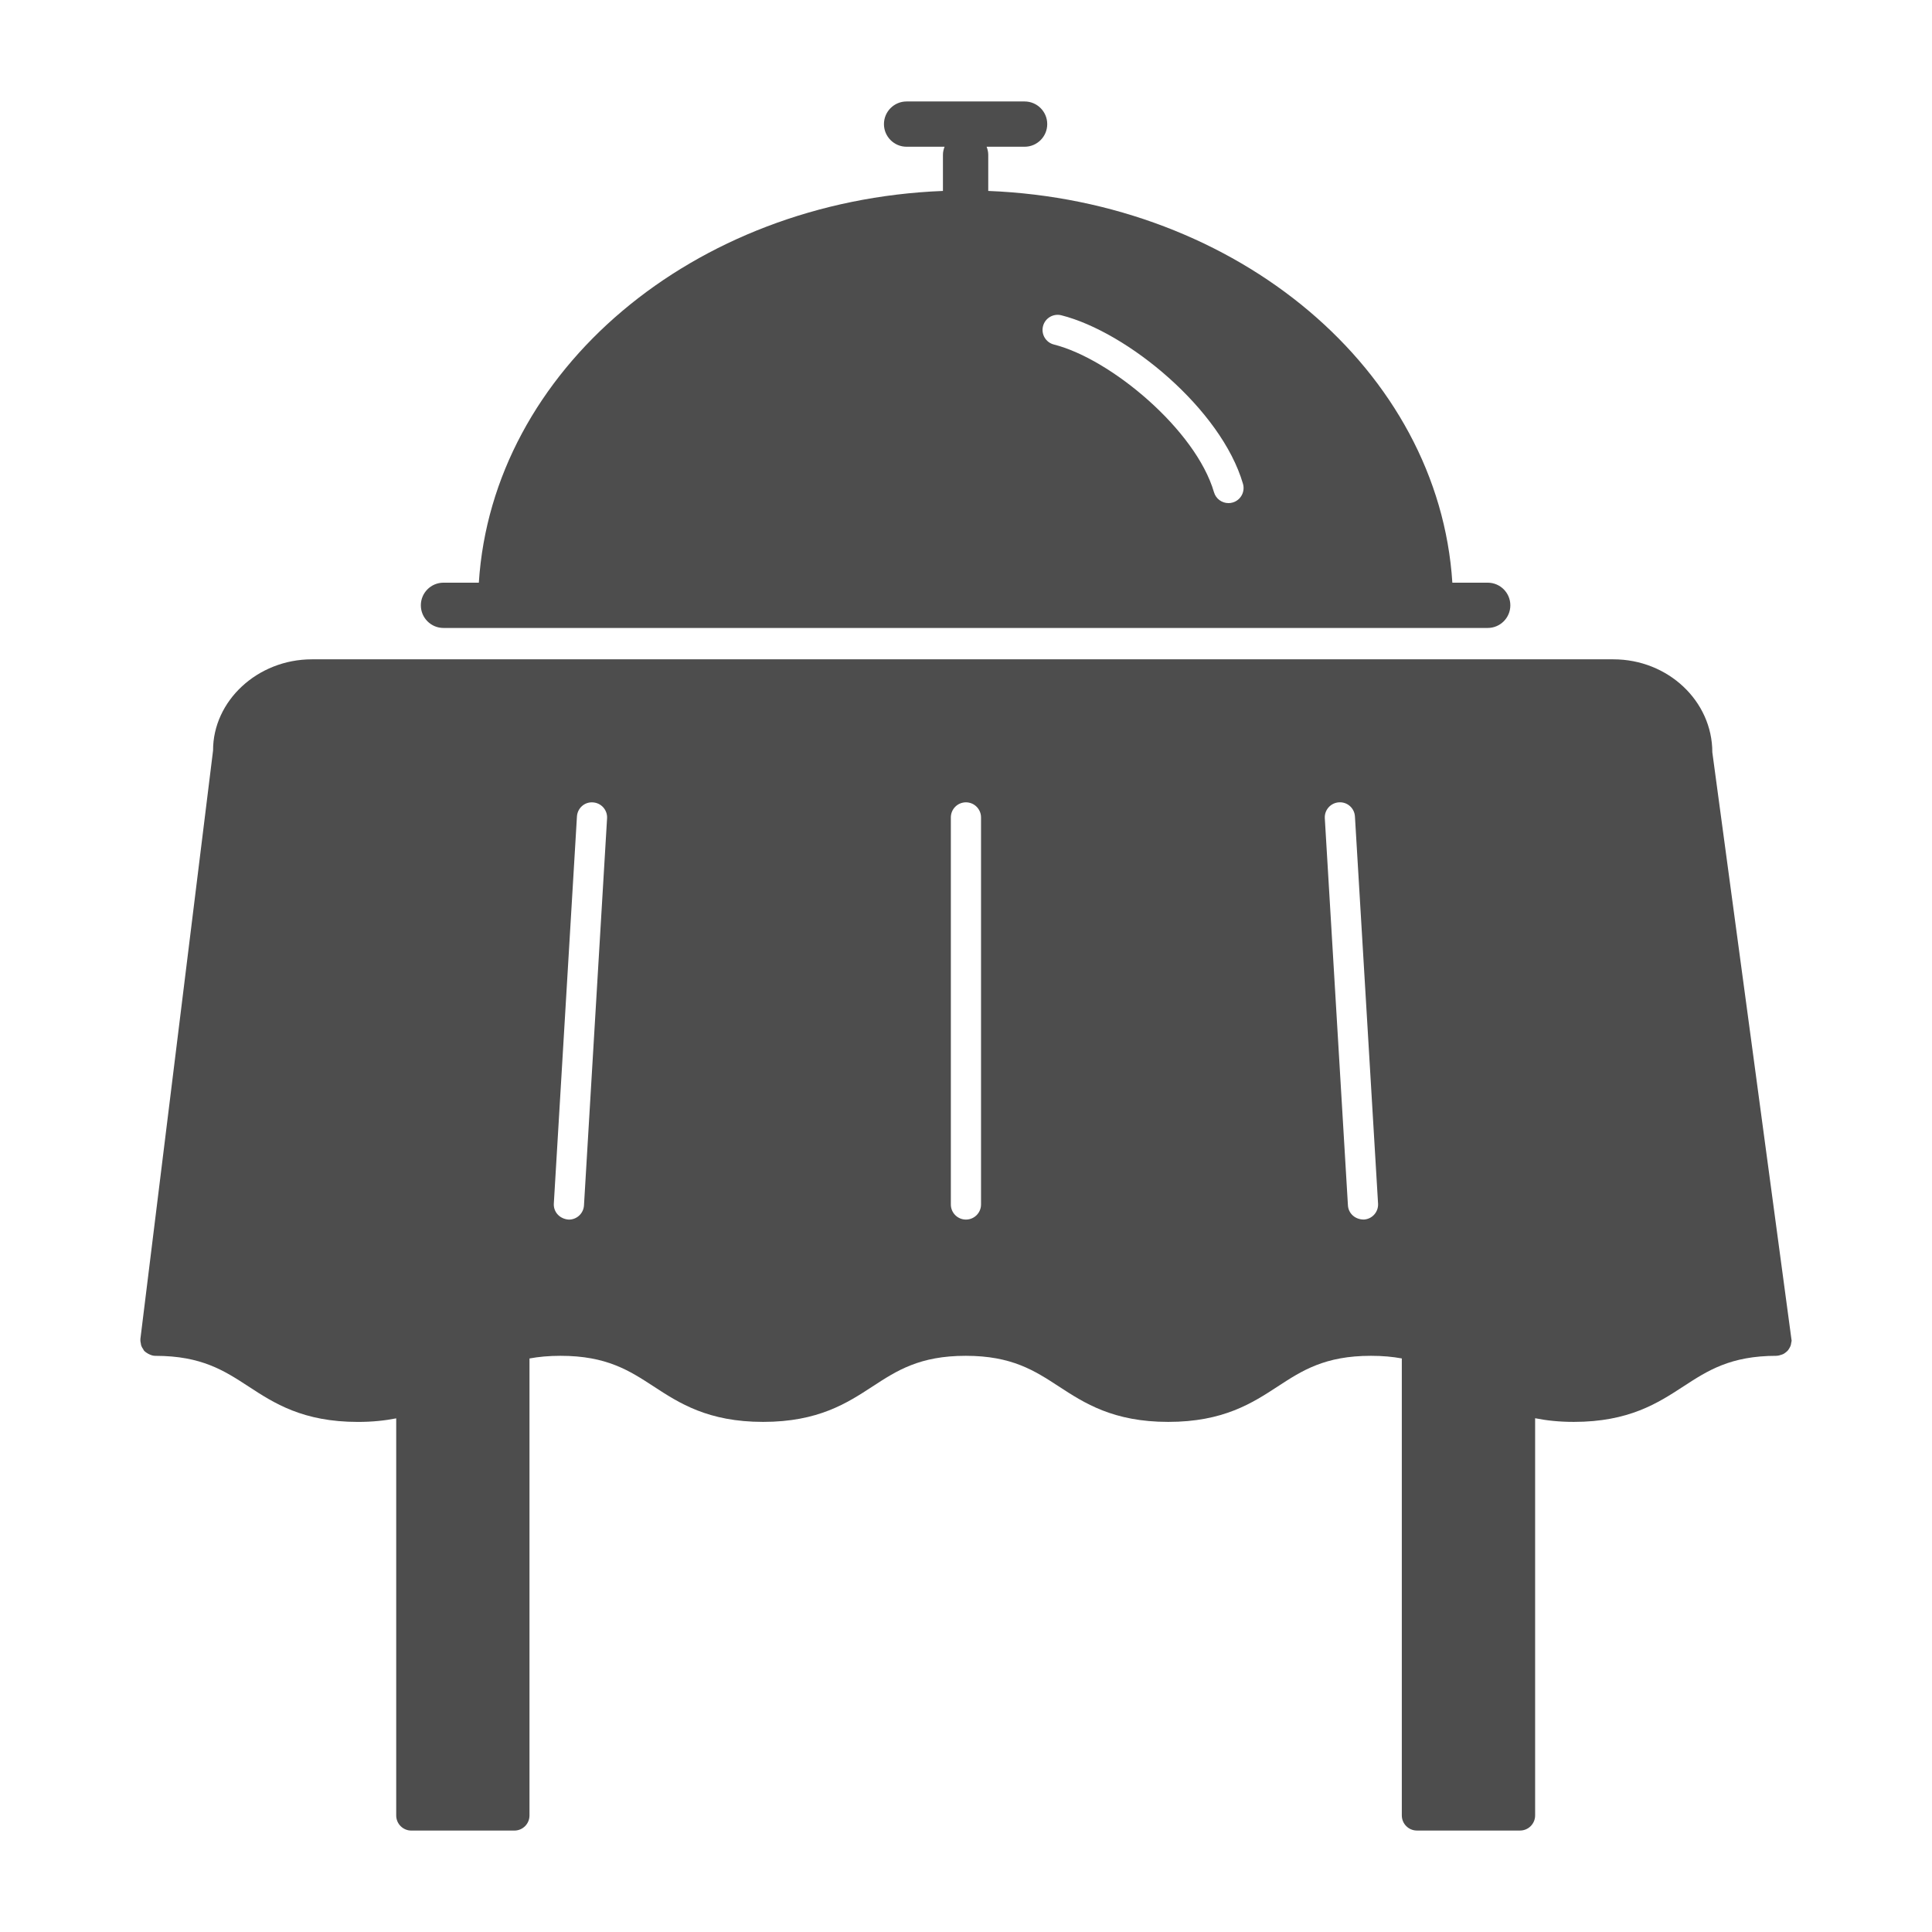 <?xml version="1.0" ?><svg id="Layer_1" style="enable-background:new 0 0 64 64;" version="1.1" viewBox="0 0 64 64" xml:space="preserve" xmlns="http://www.w3.org/2000/svg" xmlns:xlink="http://www.w3.org/1999/xlink"><g><path d="M31.237,6.325c-8.272,0.325-14.927,5.952-15.375,12.977h-1.171c-0.414,0-0.75,0.336-0.75,0.75   c0,0.414,0.336,0.75,0.75,0.75h34.591c0.414,0,0.75-0.336,0.75-0.75c0-0.414-0.336-0.75-0.75-0.75h-1.171   C47.663,12.277,41.009,6.65,32.737,6.325V5.127c0-0.094-0.022-0.183-0.054-0.266h1.258c0.414,0,0.75-0.336,0.75-0.75   c0-0.414-0.336-0.75-0.75-0.75h-3.909c-0.414,0-0.75,0.336-0.75,0.75c0,0.414,0.336,0.75,0.75,0.75h1.258   c-0.032,0.083-0.054,0.172-0.054,0.266V6.325z M34.551,10.806c0.067-0.268,0.34-0.429,0.607-0.362   c2.191,0.554,5.297,3.113,6.017,5.582c0.077,0.265-0.075,0.543-0.34,0.62c-0.047,0.014-0.094,0.02-0.14,0.02   c-0.217,0-0.417-0.142-0.48-0.36c-0.603-2.066-3.419-4.417-5.302-4.893C34.645,11.346,34.483,11.074,34.551,10.806z" style="fill:#4D4D4D;"/><path d="M59.337,44.478c0.003-0.022,0.013-0.042,0.013-0.065c-0.004-0.066-2.627-19.492-2.627-19.492   c0-1.698-1.47-3.08-3.278-3.08H10.332c-1.808,0-3.278,1.382-3.274,3.019L4.651,44.352c-0.004,0.091,0.008,0.116,0.013,0.144   c0.005,0.03,0.007,0.058,0.017,0.086c0.015,0.041,0.038,0.076,0.063,0.112c0.011,0.016,0.015,0.036,0.029,0.051   c0.046,0.046,0.089,0.073,0.134,0.099c0.102,0.054,0.169,0.07,0.241,0.07c1.529,0,2.283,0.492,3.082,1.013   c0.844,0.552,1.802,1.176,3.628,1.176c0.478,0,0.894-0.045,1.267-0.118v13.155c0,0.276,0.224,0.5,0.5,0.5h3.415   c0.276,0,0.5-0.224,0.5-0.5V45.001c0.302-0.056,0.64-0.088,1.029-0.088c1.529,0,2.283,0.492,3.082,1.013   c0.845,0.552,1.802,1.176,3.628,1.176c1.827,0,2.784-0.624,3.629-1.176c0.799-0.521,1.554-1.013,3.083-1.013   c1.528,0,2.282,0.492,3.081,1.013c0.845,0.551,1.802,1.176,3.628,1.176c1.827,0,2.785-0.624,3.63-1.176   c0.799-0.521,1.554-1.013,3.084-1.013c0.386,0,0.722,0.031,1.023,0.087v15.139c0,0.276,0.224,0.5,0.5,0.5h3.416   c0.276,0,0.5-0.224,0.5-0.5V46.981c0.376,0.075,0.796,0.121,1.28,0.121c1.828,0,2.787-0.624,3.632-1.175   c0.8-0.521,1.555-1.014,3.086-1.014c0.089-0.008,0.106-0.02,0.127-0.026c0.034-0.009,0.066-0.018,0.096-0.033   c0.029-0.014,0.053-0.033,0.077-0.052c0.026-0.02,0.05-0.039,0.071-0.063c0.021-0.024,0.036-0.05,0.053-0.078   c0.016-0.028,0.031-0.054,0.042-0.085C59.328,44.544,59.332,44.512,59.337,44.478z M19.345,39.931   c-0.016,0.265-0.236,0.47-0.499,0.47c-0.306-0.018-0.516-0.254-0.5-0.53l0.766-12.822c0.016-0.276,0.251-0.49,0.529-0.469   c0.276,0.017,0.486,0.253,0.469,0.529L19.345,39.931z M32.498,39.9c0,0.276-0.224,0.5-0.5,0.5c-0.276,0-0.5-0.224-0.5-0.5V27.078   c0-0.276,0.224-0.5,0.5-0.5c0.276,0,0.5,0.224,0.5,0.5V39.9z M45.181,40.399c-0.293,0.001-0.513-0.204-0.529-0.469l-0.766-12.823   c-0.017-0.275,0.193-0.512,0.469-0.529c0.278-0.018,0.513,0.193,0.529,0.469L45.65,39.87   C45.667,40.146,45.457,40.383,45.181,40.399z" style="fill:#4D4D4D;"/></g></svg>